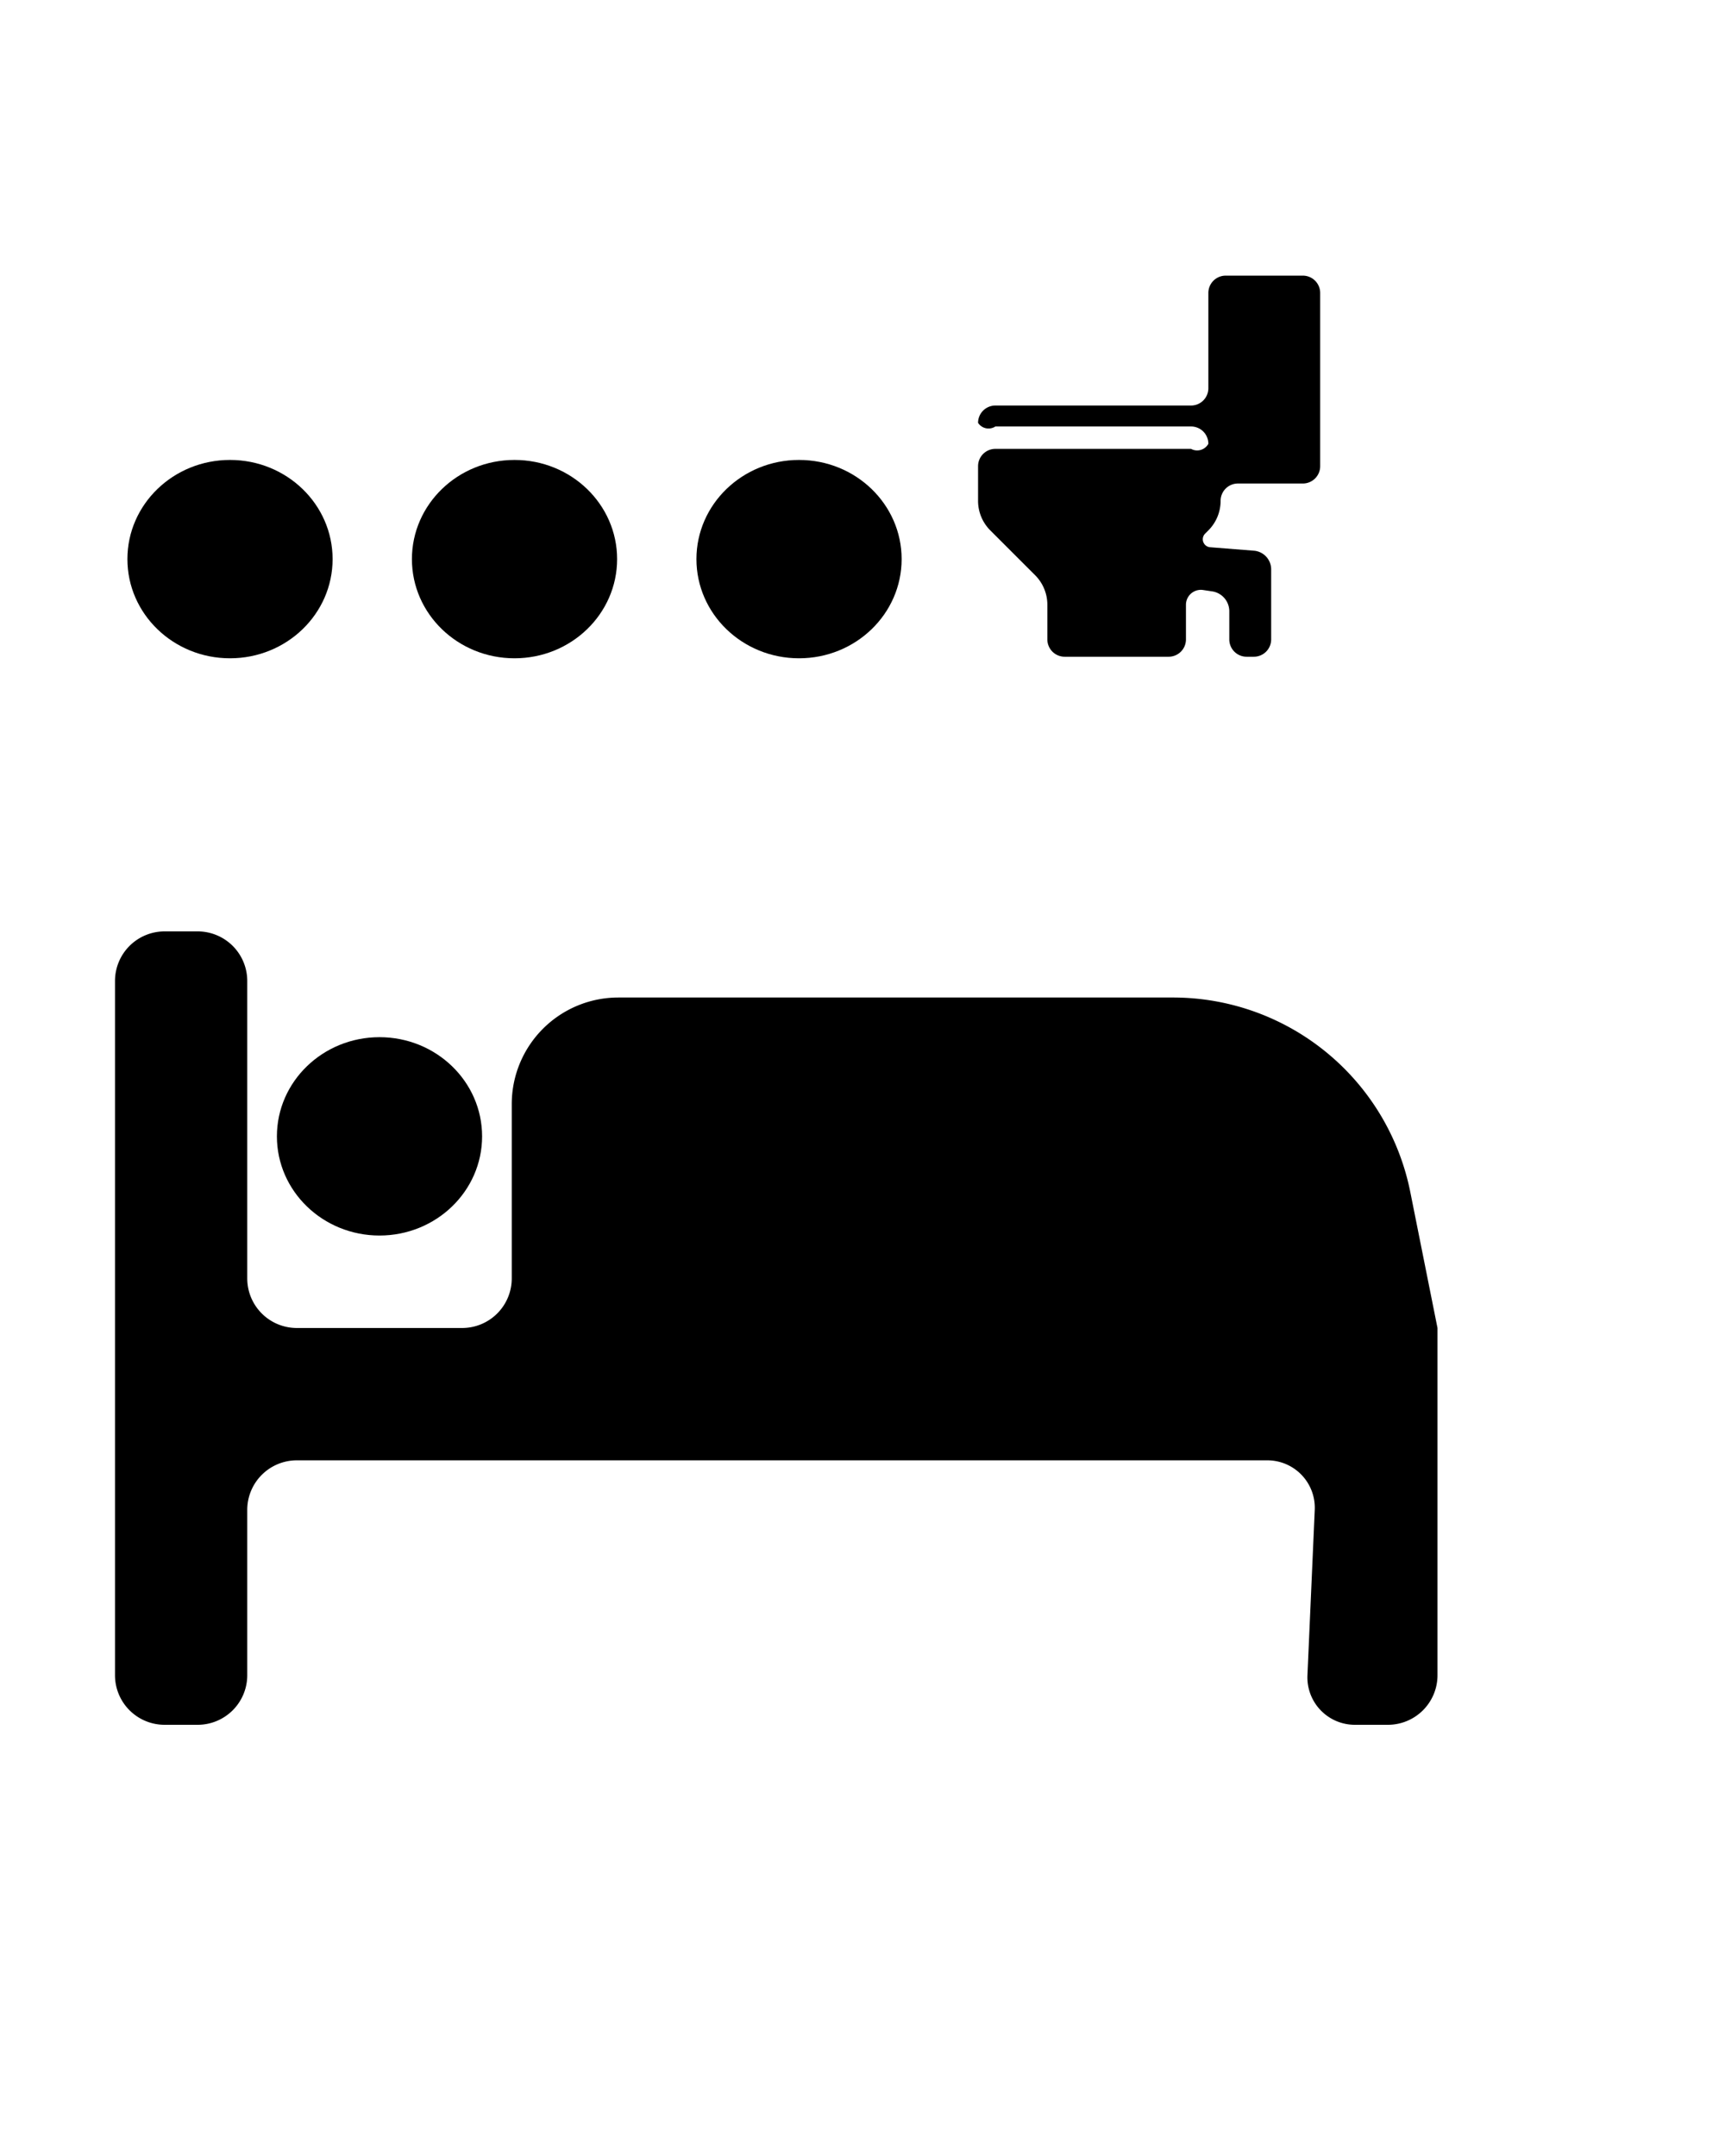 <?xml version="1.0" encoding="UTF-8" standalone="no"?>
<!-- Created with Inkscape (http://www.inkscape.org/) -->

<svg
   width="600"
   height="750"
   viewBox="0 0 600 750"
   version="1.1"
   id="svg1"
   inkscape:version="1.3 (0e150ed, 2023-07-21)"
   sodipodi:docname="bed-triple-wc.svg"
   xmlns:inkscape="http://www.inkscape.org/namespaces/inkscape"
   xmlns:sodipodi="http://sodipodi.sourceforge.net/DTD/sodipodi-0.dtd"
   xmlns="http://www.w3.org/2000/svg"
   xmlns:svg="http://www.w3.org/2000/svg"
   xmlns:rdf="http://www.w3.org/1999/02/22-rdf-syntax-ns#"
   xmlns:cc="http://creativecommons.org/ns#"
   xmlns:dc="http://purl.org/dc/elements/1.1/">
  <title
     id="title2">Template</title>
  <sodipodi:namedview
     id="namedview1"
     pagecolor="#ffffff"
     bordercolor="#000000"
     borderopacity="0.25"
     inkscape:showpageshadow="2"
     inkscape:pageopacity="0.0"
     inkscape:pagecheckerboard="false"
     inkscape:deskcolor="#d1d1d1"
     inkscape:document-units="px"
     showgrid="true"
     showguides="true"
     inkscape:zoom="0.84096521"
     inkscape:cx="306.79034"
     inkscape:cy="398.94635"
     inkscape:window-width="1528"
     inkscape:window-height="996"
     inkscape:window-x="828"
     inkscape:window-y="25"
     inkscape:window-maximized="0"
     inkscape:current-layer="g2"
     inkscape:lockguides="true">
    <inkscape:grid
       id="grid2"
       units="px"
       originx="0"
       originy="0"
       spacingx="4"
       spacingy="4"
       empcolor="#0099e5"
       empopacity="0.302"
       color="#0099e5"
       opacity="0.149"
       empspacing="5"
       dotted="false"
       gridanglex="30"
       gridanglez="30"
       visible="true" />
    <sodipodi:guide
       position="0,730"
       orientation="0,1"
       id="guide3"
       inkscape:locked="true"
       inkscape:label=""
       inkscape:color="rgb(0,134,229)" />
    <sodipodi:guide
       position="-40,-230"
       orientation="0,1"
       id="guide4"
       inkscape:locked="true"
       inkscape:label=""
       inkscape:color="rgb(0,134,229)" />
    <sodipodi:guide
       position="20,750"
       orientation="-1,0"
       id="guide5"
       inkscape:locked="true"
       inkscape:label=""
       inkscape:color="rgb(0,134,229)" />
    <sodipodi:guide
       position="580,750"
       orientation="-1,0"
       id="guide6"
       inkscape:locked="true"
       inkscape:label=""
       inkscape:color="rgb(0,134,229)" />
    <sodipodi:guide
       position="300,750"
       orientation="-1,0"
       id="guide7"
       inkscape:locked="true"
       inkscape:label=""
       inkscape:color="rgb(0,134,229)" />
    <sodipodi:guide
       position="300,550"
       orientation="0,1"
       id="guide8"
       inkscape:locked="true"
       inkscape:label=""
       inkscape:color="rgb(0,134,229)" />
    <sodipodi:guide
       position="0,450"
       orientation="0,1"
       id="guide9"
       inkscape:locked="true"
       inkscape:label=""
       inkscape:color="rgb(0,134,229)" />
    <sodipodi:guide
       position="0,-70"
       orientation="0,1"
       id="guide10"
       inkscape:locked="true"
       inkscape:label=""
       inkscape:color="rgb(0,134,229)" />
    <sodipodi:guide
       position="0,150"
       orientation="0,1"
       id="guide1"
       inkscape:locked="true"
       inkscape:label=""
       inkscape:color="rgb(0,134,229)" />
    <sodipodi:guide
       position="300,350"
       orientation="0,1"
       id="guide2"
       inkscape:label=""
       inkscape:locked="true"
       inkscape:color="rgb(0,134,229)" />
  </sodipodi:namedview>
  <defs
     id="defs1">
    <inkscape:path-effect
       effect="fillet_chamfer"
       id="path-effect2"
       is_visible="true"
       lpeversion="1"
       nodesatellites_param="F,0,0,1,0,20,0,1 @ F,0,0,1,0,20,0,1 @ F,0,0,1,0,20,0,1 @ F,0,0,1,0,20,0,1 @ F,0,0,1,0,20,0,1 @ F,0,0,1,0,20,0,1 @ F,0,0,1,0,20,0,1 @ F,0,0,1,0,20,0,1 @ F,0,0,1,0,20,0,1 @ F,0,0,1,0,20,0,1 @ F,0,0,1,0,20,0,1"
       radius="20"
       unit="px"
       method="auto"
       mode="F"
       chamfer_steps="1"
       flexible="false"
       use_knot_distance="true"
       apply_no_radius="true"
       apply_with_radius="true"
       only_selected="false"
       hide_knots="false" />
    <inkscape:path-effect
       effect="fillet_chamfer"
       id="path-effect3"
       is_visible="true"
       lpeversion="1"
       nodesatellites_param="F,0,0,1,0,64,0,1 @ F,0,0,1,0,64,0,1 @ F,0,0,1,0,64,0,1 @ F,0,0,1,0,64,0,1 @ F,0,0,1,0,64,0,1 @ F,0,0,1,0,64,0,1 @ F,0,0,1,0,64,0,1 @ F,0,0,1,0,64,0,1 @ F,0,0,1,0,64,0,1 @ F,0,0,1,0,64,0,1 @ F,0,0,1,0,64,0,1 @ F,0,0,1,0,64,0,1"
       radius="65"
       unit="px"
       method="auto"
       mode="F"
       chamfer_steps="1"
       flexible="false"
       use_knot_distance="true"
       apply_no_radius="true"
       apply_with_radius="true"
       only_selected="false"
       hide_knots="false" />
    <inkscape:path-effect
       effect="fillet_chamfer"
       id="path-effect4"
       is_visible="true"
       lpeversion="1"
       nodesatellites_param="F,0,0,1,0,15,0,1 @ F,0,0,1,0,15,0,1 @ F,0,0,1,0,15,0,1 @ F,0,0,1,0,15,0,1 @ F,0,0,1,0,15,0,1 @ F,0,0,1,0,15,0,1 @ F,0,0,1,0,15,0,1 @ F,0,0,1,0,15,0,1 @ F,0,0,1,0,15,0,1 @ F,0,0,1,0,15,0,1 @ F,0,0,1,0,60,0,1 @ F,0,0,1,0,32.242,0,1 @ F,0,0,1,0,15,0,1 @ F,0,0,1,0,15,0,1 @ F,0,0,1,0,15,0,1"
       radius="15"
       unit="px"
       method="auto"
       mode="F"
       chamfer_steps="1"
       flexible="false"
       use_knot_distance="true"
       apply_no_radius="true"
       apply_with_radius="true"
       only_selected="false"
       hide_knots="false" />
    <inkscape:path-effect
       effect="fillet_chamfer"
       id="path-effect4-0"
       is_visible="true"
       lpeversion="1"
       nodesatellites_param="F,0,0,1,0,10,0,1 @ F,0,0,1,0,10,0,1 @ F,0,0,1,0,10,0,1 @ F,0,0,1,0,10,0,1 @ F,0,0,1,0,10,0,1 @ F,0,0,1,0,10,0,1 @ F,0,0,1,0,10,0,1 @ F,0,0,1,0,10,0,1 @ F,0,0,1,0,10,0,1 @ F,0,0,1,0,10,0,1 @ F,0,0,1,0,10,0,1 @ F,0,0,1,0,10,0,1 @ F,0,0,1,0,10,0,1 @ F,0,0,1,0,10,0,1 @ F,0,0,1,0,10,0,1 @ F,0,0,1,0,10,0,1 @ F,0,0,1,0,10,0,1 @ F,0,0,1,0,10,0,1 @ F,0,0,1,0,10,0,1 @ F,0,0,1,0,10,0,1 @ F,0,0,1,0,10,0,1 @ F,0,0,1,0,10,0,1"
       radius="10"
       unit="px"
       method="auto"
       mode="F"
       chamfer_steps="1"
       flexible="false"
       use_knot_distance="true"
       apply_no_radius="true"
       apply_with_radius="true"
       only_selected="false"
       hide_knots="false" />
  </defs>
  <g
     inkscape:label="Layer 1"
     inkscape:groupmode="layer"
     id="layer1">
    <g
       id="g2"
       transform="matrix(1.15,0,0,1.15,-52,2)">
      <path
         id="rect1"
         style="fill:#000000;fill-opacity:1;stroke:none;stroke-width:20;stroke-linejoin:round"
         d="m 80,295 v 210 a 15,15 45 0 0 15,15 h 10 a 15,15 135 0 0 15,-15 v -50 a 15,15 135 0 1 15,-15 h 293.537 a 14.351,14.351 46.266 0 1 14.337,14.985 l -2.212,50.029 A 14.351,14.351 46.266 0 0 455,520 h 10 a 15,15 135 0 0 15,-15 v -50 -40 -15.029 l -8.23,-41.137 A 73.192,73.192 39.343 0 0 400,300 H 232.242 A 32.242,32.242 135 0 0 200,332.242 v 52.729 a 15,15 135 0 1 -15,15 h -50 a 15,15 45 0 1 -15,-15 V 295 A 15,15 45 0 0 105,280 H 95 a 15,15 135 0 0 -15,15 z"
         inkscape:path-effect="#path-effect4"
         inkscape:original-d="m 80,280 v 240 h 40 V 440 H 443.53711 L 440,520 h 40 v -80 -40 -0.0293 L 460,300 H 200 v 99.9707 H 120 V 280 Z"
         sodipodi:nodetypes="cccccccccccccccc" />
      <ellipse
         style="fill:#000000;fill-opacity:1;stroke:none;stroke-width:20;stroke-linejoin:round"
         id="path4"
         cx="160"
         cy="342"
         rx="31.032"
         ry="30" />
      <ellipse
         style="fill:#000000;fill-opacity:1;stroke:none;stroke-width:20;stroke-linejoin:round"
         id="path4-0"
         cx="114.783"
         cy="167.391"
         rx="31.032"
         ry="30" />
      <ellipse
         style="fill:#000000;fill-opacity:1;stroke:none;stroke-width:20;stroke-linejoin:round"
         id="path4-0-5"
         cx="200.837"
         cy="167.391"
         rx="31.032"
         ry="30" />
      <ellipse
         style="fill:#000000;fill-opacity:1;stroke:none;stroke-width:20;stroke-linejoin:round"
         id="path4-0-5-0"
         cx="286.892"
         cy="167.391"
         rx="31.032"
         ry="30" />
      <path
         id="rect1-2"
         style="fill:#000000;fill-opacity:1;stroke:none;stroke-width:4.339;stroke-linejoin:round"
         d="m 272.93,250 v 54.986 a 10,10 135 0 1 -10,10 H 150 a 10,10 135 0 0 -10,10 7.223,7.223 11.775 0 0 10,2.085 h 112.93 a 10,10 45 0 1 10,10 7.368,7.368 163.671 0 1 -10,2.93 H 150 a 10,10 135 0 0 -10,10 v 20 a 24.142,24.142 67.5 0 0 7.071,17.071 l 5.858,5.858 20,20 A 24.142,24.142 67.5 0 1 180,430 v 20 a 10,10 45 0 0 10,10 h 60 a 10,10 135 0 0 10,-10 v -20 a 8.614,8.614 139.259 0 1 9.89,-8.519 l 5.235,0.784 a 11.609,11.609 49.259 0 1 9.89,11.481 v 16.254 a 10,10 45 0 0 10,10 h 4.169 a 10,10 135 0 0 10,-10 v -40.423 a 10.823,10.823 47.264 0 0 -9.969,-10.789 l -25.246,-1.999 a 4.613,4.613 69.764 0 1 -2.898,-7.86 l 1.858,-1.858 A 24.142,24.142 112.5 0 0 280,370 10,10 135 0 1 290,360 h 37.471 a 10,10 135 0 0 10,-10 V 250 a 10,10 45 0 0 -10,-10 h -44.541 a 10,10 135 0 0 -10,10 z"
         transform="matrix(0.524,0,0,0.524,267.679,-44.121)"
         sodipodi:nodetypes="ccccccccccccccccccccccc"
         inkscape:original-d="m 272.92969,240 v 74.98581 H 140 v 12.08452 H 272.92969 V 340 H 140 v 40 l 20,20 20,20 v 40 h 80 v -40 l 25.01421,3.74646 v 36.25355 h 24.16903 V 399.57743 L 264,396 280,380 v -20 h 57.4707 V 240 Z"
         inkscape:path-effect="#path-effect4-0" />
    </g>
  </g>
</svg>
